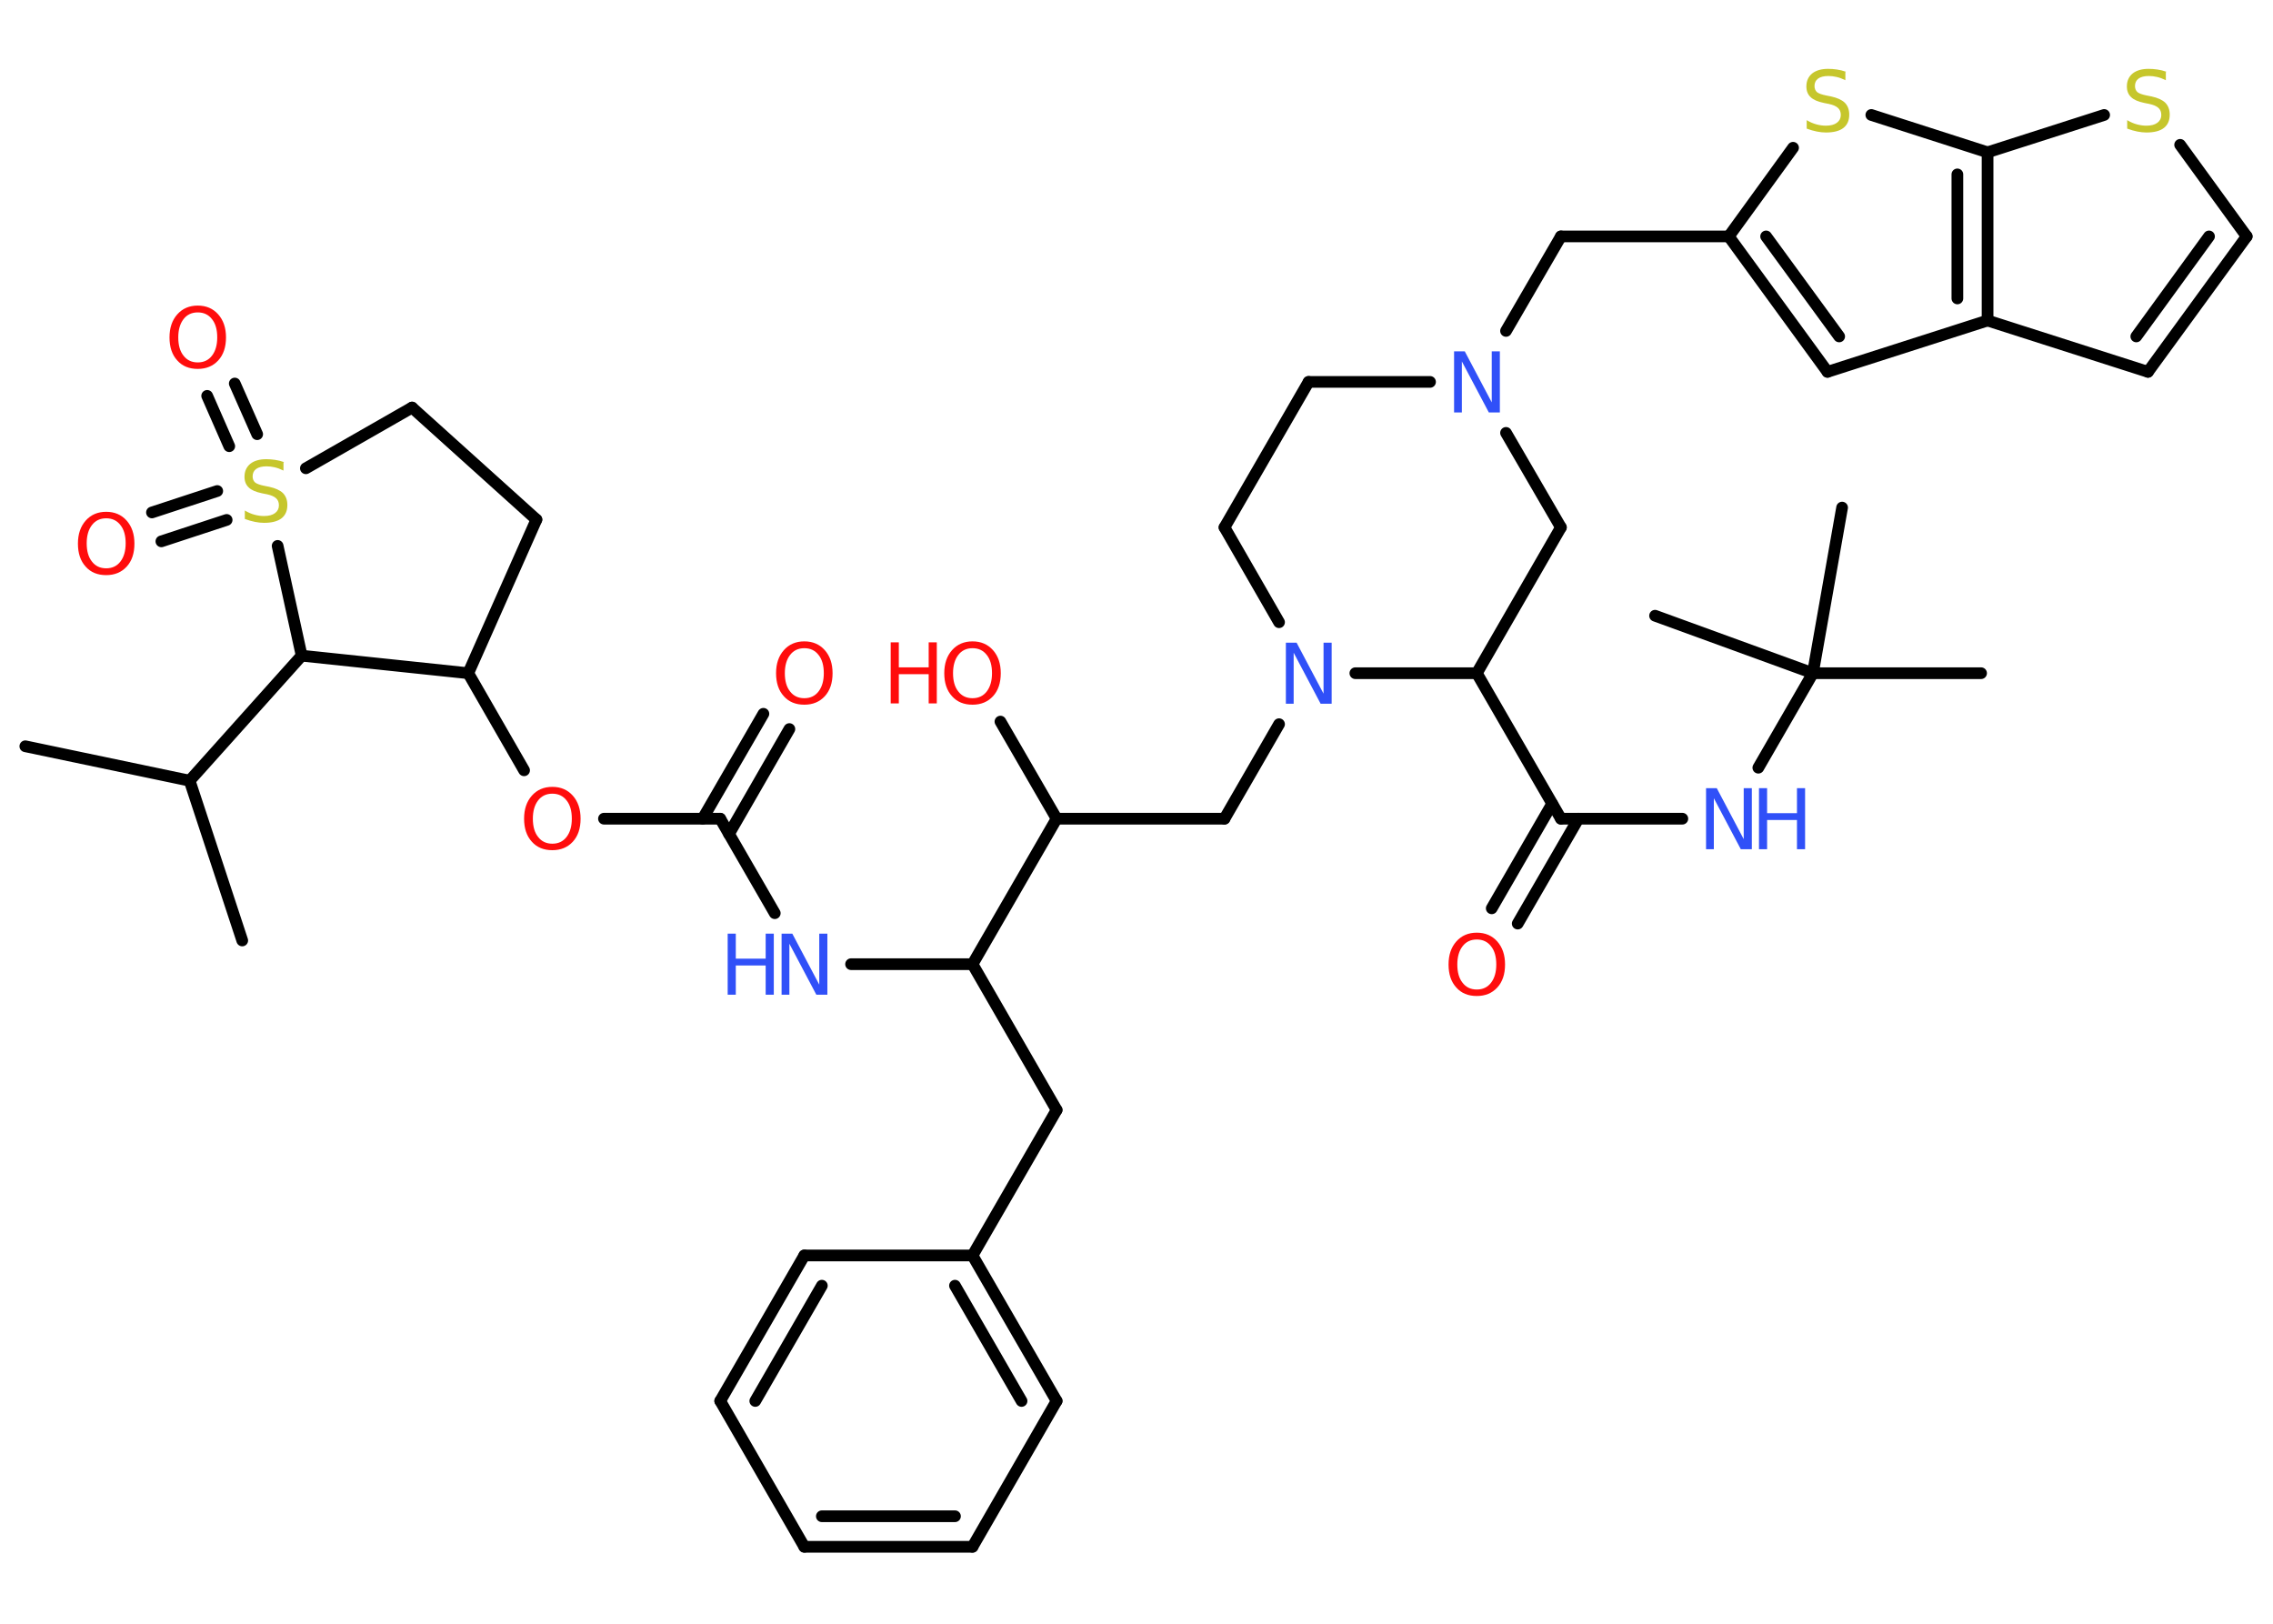 <?xml version='1.0' encoding='UTF-8'?>
<!DOCTYPE svg PUBLIC "-//W3C//DTD SVG 1.1//EN" "http://www.w3.org/Graphics/SVG/1.1/DTD/svg11.dtd">
<svg version='1.2' xmlns='http://www.w3.org/2000/svg' xmlns:xlink='http://www.w3.org/1999/xlink' width='70.0mm' height='50.0mm' viewBox='0 0 70.0 50.0'>
  <desc>Generated by the Chemistry Development Kit (http://github.com/cdk)</desc>
  <g stroke-linecap='round' stroke-linejoin='round' stroke='#000000' stroke-width='.36' fill='#FF0D0D'>
    <rect x='.0' y='.0' width='70.0' height='50.0' fill='#FFFFFF' stroke='none'/>
    <g id='mol1' class='mol'>
      <line id='mol1bnd1' class='bond' x1='.78' y1='22.98' x2='5.84' y2='24.04'/>
      <line id='mol1bnd2' class='bond' x1='5.84' y1='24.04' x2='7.46' y2='28.96'/>
      <line id='mol1bnd3' class='bond' x1='5.84' y1='24.04' x2='9.29' y2='20.19'/>
      <line id='mol1bnd4' class='bond' x1='9.29' y1='20.19' x2='14.42' y2='20.73'/>
      <line id='mol1bnd5' class='bond' x1='14.42' y1='20.73' x2='16.14' y2='23.72'/>
      <line id='mol1bnd6' class='bond' x1='18.6' y1='25.21' x2='22.18' y2='25.21'/>
      <g id='mol1bnd7' class='bond'>
        <line x1='21.64' y1='25.21' x2='23.51' y2='21.98'/>
        <line x1='22.45' y1='25.68' x2='24.31' y2='22.45'/>
      </g>
      <line id='mol1bnd8' class='bond' x1='22.18' y1='25.21' x2='23.86' y2='28.12'/>
      <line id='mol1bnd9' class='bond' x1='26.21' y1='29.69' x2='29.95' y2='29.69'/>
      <line id='mol1bnd10' class='bond' x1='29.95' y1='29.69' x2='32.54' y2='34.18'/>
      <line id='mol1bnd11' class='bond' x1='32.54' y1='34.18' x2='29.95' y2='38.66'/>
      <g id='mol1bnd12' class='bond'>
        <line x1='32.54' y1='43.14' x2='29.95' y2='38.66'/>
        <line x1='31.46' y1='43.14' x2='29.41' y2='39.59'/>
      </g>
      <line id='mol1bnd13' class='bond' x1='32.54' y1='43.14' x2='29.95' y2='47.63'/>
      <g id='mol1bnd14' class='bond'>
        <line x1='24.77' y1='47.63' x2='29.95' y2='47.63'/>
        <line x1='25.31' y1='46.69' x2='29.41' y2='46.69'/>
      </g>
      <line id='mol1bnd15' class='bond' x1='24.77' y1='47.63' x2='22.18' y2='43.14'/>
      <g id='mol1bnd16' class='bond'>
        <line x1='24.77' y1='38.66' x2='22.18' y2='43.14'/>
        <line x1='25.31' y1='39.59' x2='23.26' y2='43.14'/>
      </g>
      <line id='mol1bnd17' class='bond' x1='29.95' y1='38.66' x2='24.77' y2='38.66'/>
      <line id='mol1bnd18' class='bond' x1='29.95' y1='29.69' x2='32.54' y2='25.21'/>
      <line id='mol1bnd19' class='bond' x1='32.54' y1='25.21' x2='30.81' y2='22.22'/>
      <line id='mol1bnd20' class='bond' x1='32.54' y1='25.21' x2='37.71' y2='25.21'/>
      <line id='mol1bnd21' class='bond' x1='37.71' y1='25.21' x2='39.39' y2='22.3'/>
      <line id='mol1bnd22' class='bond' x1='39.39' y1='19.16' x2='37.71' y2='16.24'/>
      <line id='mol1bnd23' class='bond' x1='37.71' y1='16.24' x2='40.3' y2='11.76'/>
      <line id='mol1bnd24' class='bond' x1='40.3' y1='11.76' x2='44.04' y2='11.76'/>
      <line id='mol1bnd25' class='bond' x1='46.38' y1='10.19' x2='48.07' y2='7.28'/>
      <line id='mol1bnd26' class='bond' x1='48.07' y1='7.28' x2='53.24' y2='7.28'/>
      <g id='mol1bnd27' class='bond'>
        <line x1='53.24' y1='7.28' x2='56.28' y2='11.45'/>
        <line x1='54.39' y1='7.28' x2='56.64' y2='10.36'/>
      </g>
      <line id='mol1bnd28' class='bond' x1='56.28' y1='11.45' x2='61.21' y2='9.87'/>
      <line id='mol1bnd29' class='bond' x1='61.21' y1='9.87' x2='66.15' y2='11.45'/>
      <g id='mol1bnd30' class='bond'>
        <line x1='66.15' y1='11.45' x2='69.19' y2='7.28'/>
        <line x1='65.79' y1='10.36' x2='68.03' y2='7.28'/>
      </g>
      <line id='mol1bnd31' class='bond' x1='69.19' y1='7.28' x2='67.14' y2='4.46'/>
      <line id='mol1bnd32' class='bond' x1='64.8' y1='3.54' x2='61.21' y2='4.69'/>
      <g id='mol1bnd33' class='bond'>
        <line x1='61.21' y1='9.87' x2='61.21' y2='4.69'/>
        <line x1='60.28' y1='9.19' x2='60.28' y2='5.37'/>
      </g>
      <line id='mol1bnd34' class='bond' x1='61.21' y1='4.69' x2='57.63' y2='3.54'/>
      <line id='mol1bnd35' class='bond' x1='53.24' y1='7.28' x2='55.22' y2='4.55'/>
      <line id='mol1bnd36' class='bond' x1='46.38' y1='13.33' x2='48.07' y2='16.24'/>
      <line id='mol1bnd37' class='bond' x1='48.07' y1='16.24' x2='45.48' y2='20.73'/>
      <line id='mol1bnd38' class='bond' x1='41.74' y1='20.73' x2='45.48' y2='20.73'/>
      <line id='mol1bnd39' class='bond' x1='45.48' y1='20.73' x2='48.07' y2='25.21'/>
      <g id='mol1bnd40' class='bond'>
        <line x1='48.61' y1='25.21' x2='46.74' y2='28.44'/>
        <line x1='47.8' y1='24.75' x2='45.94' y2='27.97'/>
      </g>
      <line id='mol1bnd41' class='bond' x1='48.07' y1='25.21' x2='51.81' y2='25.21'/>
      <line id='mol1bnd42' class='bond' x1='54.15' y1='23.64' x2='55.83' y2='20.73'/>
      <line id='mol1bnd43' class='bond' x1='55.83' y1='20.73' x2='61.01' y2='20.73'/>
      <line id='mol1bnd44' class='bond' x1='55.83' y1='20.73' x2='56.73' y2='15.63'/>
      <line id='mol1bnd45' class='bond' x1='55.83' y1='20.73' x2='50.97' y2='18.96'/>
      <line id='mol1bnd46' class='bond' x1='14.42' y1='20.73' x2='16.52' y2='16.0'/>
      <line id='mol1bnd47' class='bond' x1='16.52' y1='16.0' x2='12.69' y2='12.55'/>
      <line id='mol1bnd48' class='bond' x1='12.69' y1='12.55' x2='9.42' y2='14.42'/>
      <line id='mol1bnd49' class='bond' x1='9.29' y1='20.19' x2='8.55' y2='16.81'/>
      <g id='mol1bnd50' class='bond'>
        <line x1='6.98' y1='16.01' x2='4.97' y2='16.67'/>
        <line x1='6.69' y1='15.12' x2='4.68' y2='15.78'/>
      </g>
      <g id='mol1bnd51' class='bond'>
        <line x1='7.06' y1='13.74' x2='6.38' y2='12.19'/>
        <line x1='7.92' y1='13.37' x2='7.23' y2='11.81'/>
      </g>
      <path id='mol1atm6' class='atom' d='M17.01 24.44q-.28 .0 -.44 .21q-.16 .21 -.16 .56q.0 .36 .16 .56q.16 .21 .44 .21q.28 .0 .44 -.21q.16 -.21 .16 -.56q.0 -.36 -.16 -.56q-.16 -.21 -.44 -.21zM17.01 24.23q.39 .0 .63 .27q.24 .27 .24 .71q.0 .45 -.24 .71q-.24 .26 -.63 .26q-.4 .0 -.63 -.26q-.24 -.26 -.24 -.71q.0 -.44 .24 -.71q.24 -.27 .63 -.27z' stroke='none'/>
      <path id='mol1atm8' class='atom' d='M24.77 19.96q-.28 .0 -.44 .21q-.16 .21 -.16 .56q.0 .36 .16 .56q.16 .21 .44 .21q.28 .0 .44 -.21q.16 -.21 .16 -.56q.0 -.36 -.16 -.56q-.16 -.21 -.44 -.21zM24.77 19.75q.39 .0 .63 .27q.24 .27 .24 .71q.0 .45 -.24 .71q-.24 .26 -.63 .26q-.4 .0 -.63 -.26q-.24 -.26 -.24 -.71q.0 -.44 .24 -.71q.24 -.27 .63 -.27z' stroke='none'/>
      <g id='mol1atm9' class='atom'>
        <path d='M24.06 28.75h.34l.83 1.57v-1.57h.25v1.88h-.34l-.83 -1.57v1.57h-.24v-1.88z' stroke='none' fill='#3050F8'/>
        <path d='M22.41 28.75h.25v.77h.92v-.77h.25v1.88h-.25v-.9h-.92v.9h-.25v-1.88z' stroke='none' fill='#3050F8'/>
      </g>
      <g id='mol1atm19' class='atom'>
        <path d='M29.95 19.96q-.28 .0 -.44 .21q-.16 .21 -.16 .56q.0 .36 .16 .56q.16 .21 .44 .21q.28 .0 .44 -.21q.16 -.21 .16 -.56q.0 -.36 -.16 -.56q-.16 -.21 -.44 -.21zM29.95 19.75q.39 .0 .63 .27q.24 .27 .24 .71q.0 .45 -.24 .71q-.24 .26 -.63 .26q-.4 .0 -.63 -.26q-.24 -.26 -.24 -.71q.0 -.44 .24 -.71q.24 -.27 .63 -.27z' stroke='none'/>
        <path d='M27.43 19.78h.25v.77h.92v-.77h.25v1.88h-.25v-.9h-.92v.9h-.25v-1.88z' stroke='none'/>
      </g>
      <path id='mol1atm21' class='atom' d='M39.59 19.79h.34l.83 1.57v-1.57h.25v1.88h-.34l-.83 -1.57v1.57h-.24v-1.88z' stroke='none' fill='#3050F8'/>
      <path id='mol1atm24' class='atom' d='M44.77 10.82h.34l.83 1.57v-1.57h.25v1.88h-.34l-.83 -1.57v1.57h-.24v-1.88z' stroke='none' fill='#3050F8'/>
      <path id='mol1atm31' class='atom' d='M66.7 2.22v.25q-.14 -.07 -.27 -.1q-.13 -.03 -.25 -.03q-.21 .0 -.32 .08q-.11 .08 -.11 .23q.0 .12 .08 .19q.08 .06 .28 .1l.15 .03q.28 .06 .42 .19q.14 .14 .14 .37q.0 .27 -.18 .41q-.18 .14 -.54 .14q-.13 .0 -.28 -.03q-.15 -.03 -.31 -.09v-.26q.15 .09 .3 .13q.15 .04 .29 .04q.22 .0 .34 -.09q.12 -.09 .12 -.24q.0 -.14 -.09 -.22q-.09 -.08 -.28 -.12l-.15 -.03q-.29 -.06 -.41 -.18q-.13 -.12 -.13 -.33q.0 -.25 .18 -.4q.18 -.14 .49 -.14q.13 .0 .27 .02q.14 .02 .28 .07z' stroke='none' fill='#C6C62C'/>
      <path id='mol1atm33' class='atom' d='M56.83 2.22v.25q-.14 -.07 -.27 -.1q-.13 -.03 -.25 -.03q-.21 .0 -.32 .08q-.11 .08 -.11 .23q.0 .12 .08 .19q.08 .06 .28 .1l.15 .03q.28 .06 .42 .19q.14 .14 .14 .37q.0 .27 -.18 .41q-.18 .14 -.54 .14q-.13 .0 -.28 -.03q-.15 -.03 -.31 -.09v-.26q.15 .09 .3 .13q.15 .04 .29 .04q.22 .0 .34 -.09q.12 -.09 .12 -.24q.0 -.14 -.09 -.22q-.09 -.08 -.28 -.12l-.15 -.03q-.29 -.06 -.41 -.18q-.13 -.12 -.13 -.33q.0 -.25 .18 -.4q.18 -.14 .49 -.14q.13 .0 .27 .02q.14 .02 .28 .07z' stroke='none' fill='#C6C62C'/>
      <path id='mol1atm37' class='atom' d='M45.48 28.93q-.28 .0 -.44 .21q-.16 .21 -.16 .56q.0 .36 .16 .56q.16 .21 .44 .21q.28 .0 .44 -.21q.16 -.21 .16 -.56q.0 -.36 -.16 -.56q-.16 -.21 -.44 -.21zM45.48 28.72q.39 .0 .63 .27q.24 .27 .24 .71q.0 .45 -.24 .71q-.24 .26 -.63 .26q-.4 .0 -.63 -.26q-.24 -.26 -.24 -.71q.0 -.44 .24 -.71q.24 -.27 .63 -.27z' stroke='none'/>
      <g id='mol1atm38' class='atom'>
        <path d='M52.53 24.27h.34l.83 1.57v-1.57h.25v1.88h-.34l-.83 -1.57v1.57h-.24v-1.88z' stroke='none' fill='#3050F8'/>
        <path d='M54.17 24.27h.25v.77h.92v-.77h.25v1.88h-.25v-.9h-.92v.9h-.25v-1.88z' stroke='none' fill='#3050F8'/>
      </g>
      <path id='mol1atm45' class='atom' d='M8.73 14.24v.25q-.14 -.07 -.27 -.1q-.13 -.03 -.25 -.03q-.21 .0 -.32 .08q-.11 .08 -.11 .23q.0 .12 .08 .19q.08 .06 .28 .1l.15 .03q.28 .06 .42 .19q.14 .14 .14 .37q.0 .27 -.18 .41q-.18 .14 -.54 .14q-.13 .0 -.28 -.03q-.15 -.03 -.31 -.09v-.26q.15 .09 .3 .13q.15 .04 .29 .04q.22 .0 .34 -.09q.12 -.09 .12 -.24q.0 -.14 -.09 -.22q-.09 -.08 -.28 -.12l-.15 -.03q-.29 -.06 -.41 -.18q-.13 -.12 -.13 -.33q.0 -.25 .18 -.4q.18 -.14 .49 -.14q.13 .0 .27 .02q.14 .02 .28 .07z' stroke='none' fill='#C6C62C'/>
      <path id='mol1atm46' class='atom' d='M3.27 15.96q-.28 .0 -.44 .21q-.16 .21 -.16 .56q.0 .36 .16 .56q.16 .21 .44 .21q.28 .0 .44 -.21q.16 -.21 .16 -.56q.0 -.36 -.16 -.56q-.16 -.21 -.44 -.21zM3.27 15.76q.39 .0 .63 .27q.24 .27 .24 .71q.0 .45 -.24 .71q-.24 .26 -.63 .26q-.4 .0 -.63 -.26q-.24 -.26 -.24 -.71q.0 -.44 .24 -.71q.24 -.27 .63 -.27z' stroke='none'/>
      <path id='mol1atm47' class='atom' d='M6.09 9.62q-.28 .0 -.44 .21q-.16 .21 -.16 .56q.0 .36 .16 .56q.16 .21 .44 .21q.28 .0 .44 -.21q.16 -.21 .16 -.56q.0 -.36 -.16 -.56q-.16 -.21 -.44 -.21zM6.09 9.41q.39 .0 .63 .27q.24 .27 .24 .71q.0 .45 -.24 .71q-.24 .26 -.63 .26q-.4 .0 -.63 -.26q-.24 -.26 -.24 -.71q.0 -.44 .24 -.71q.24 -.27 .63 -.27z' stroke='none'/>
    </g>
  </g>
</svg>

